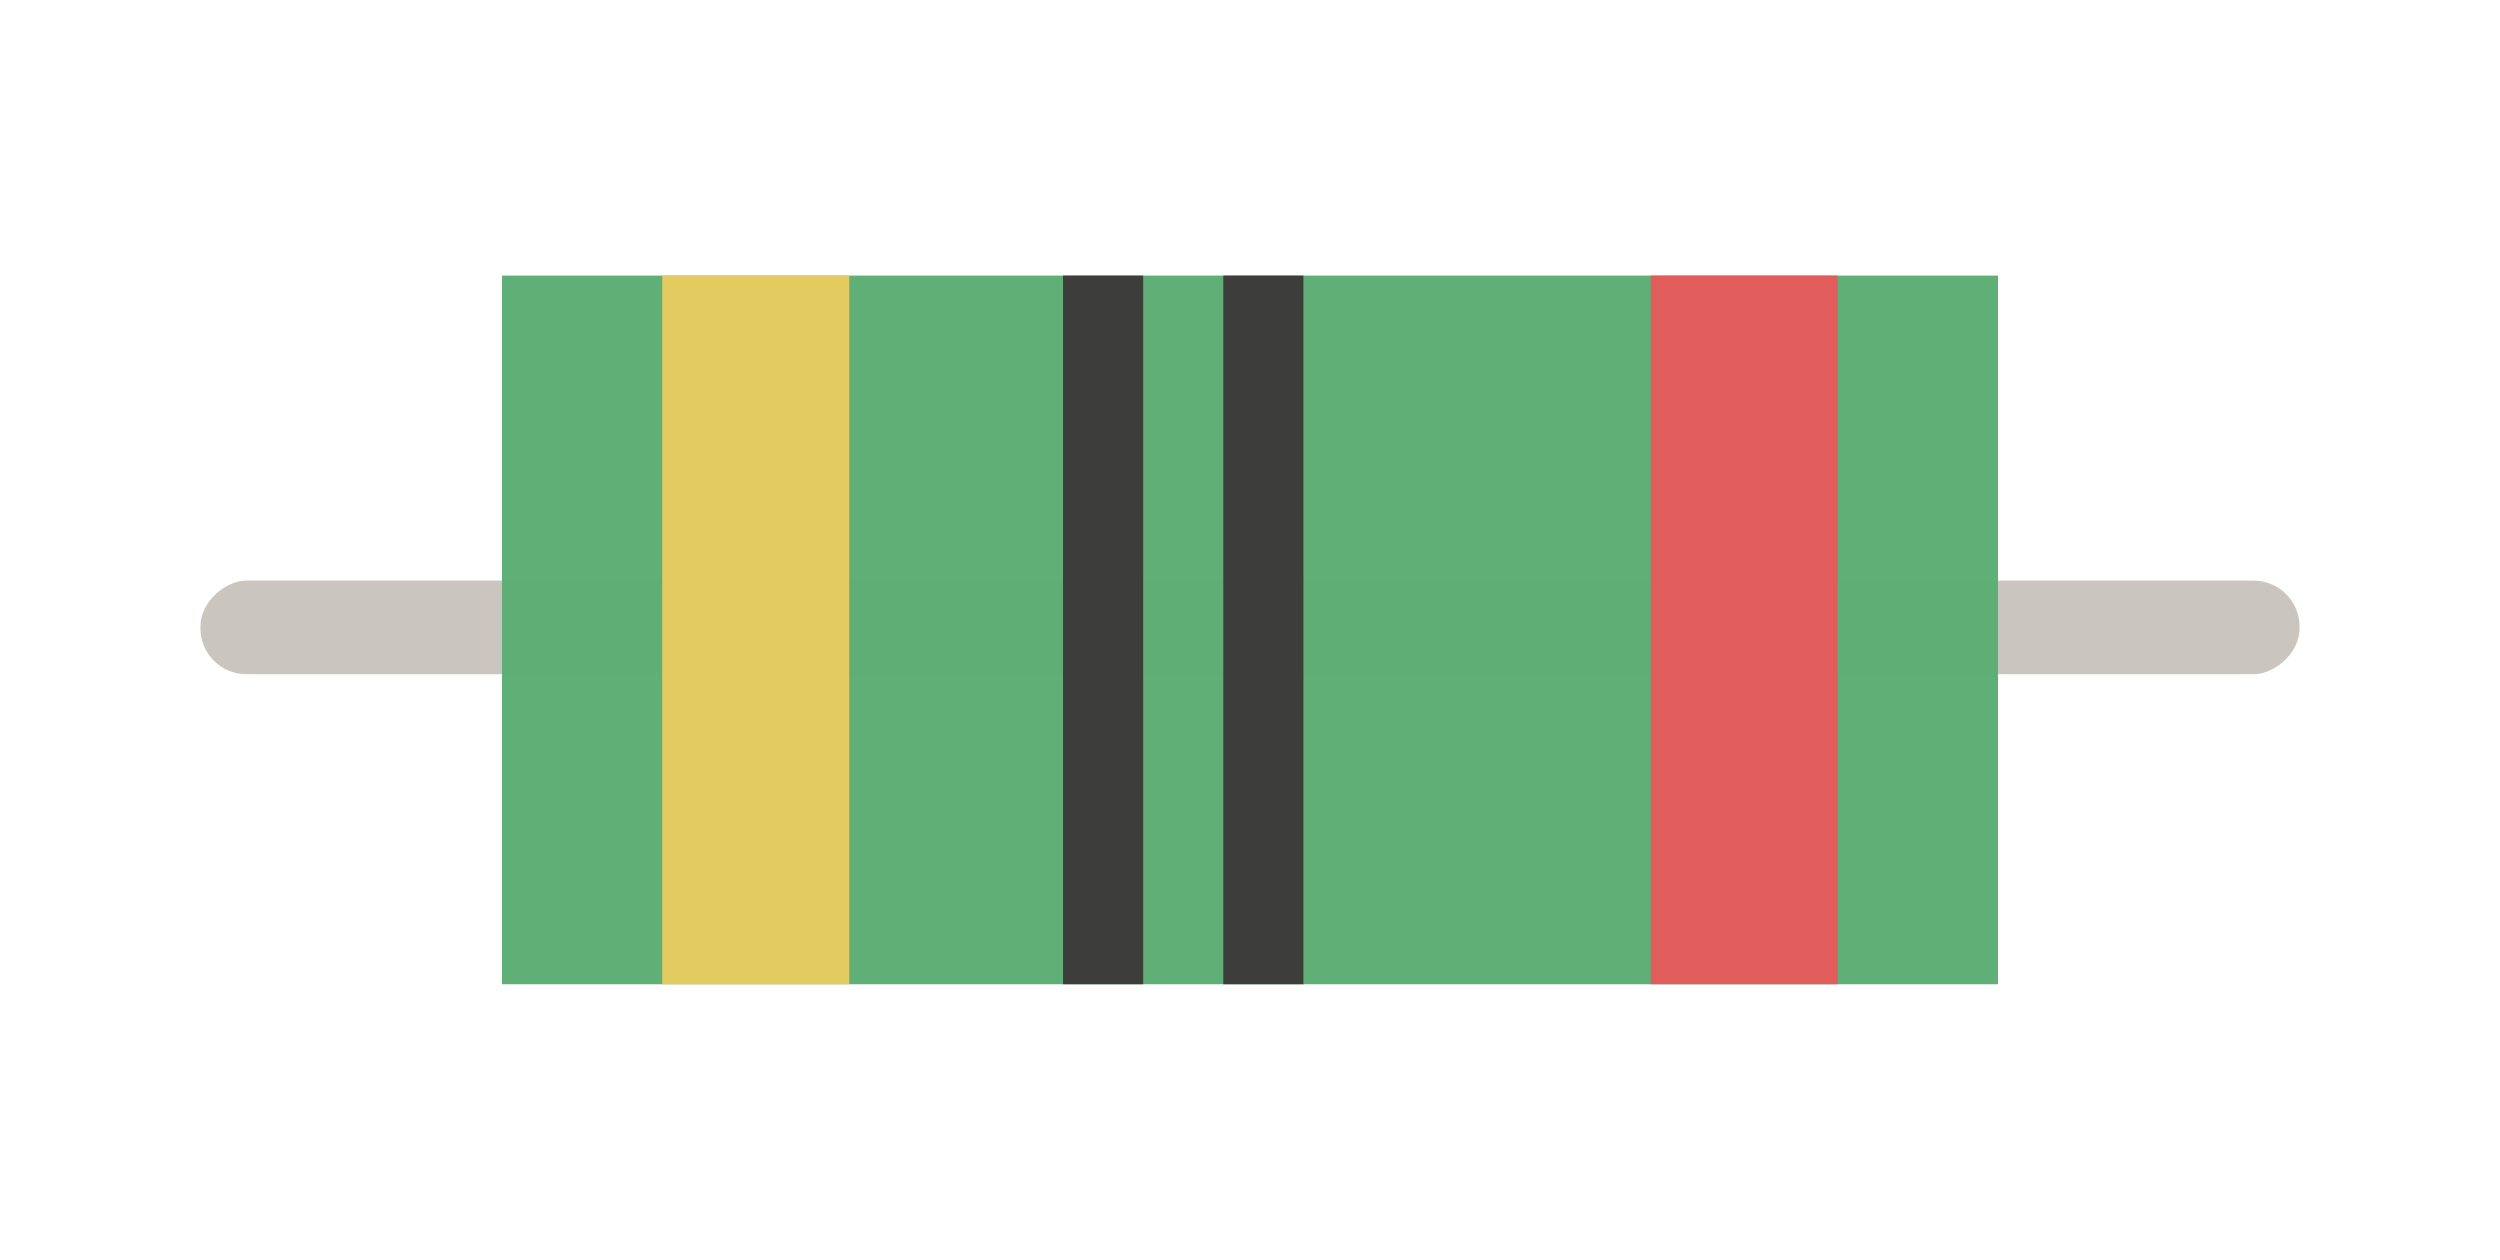 <?xml version="1.0" encoding="UTF-8" standalone="no"?>
<!-- Created with Inkscape (http://www.inkscape.org/) -->

<svg
   xmlns:dc="http://purl.org/dc/elements/1.1/"
   xmlns:cc="http://creativecommons.org/ns#"
   xmlns:rdf="http://www.w3.org/1999/02/22-rdf-syntax-ns#"
   xmlns:svg="http://www.w3.org/2000/svg"
   xmlns="http://www.w3.org/2000/svg"
   xmlns:sodipodi="http://sodipodi.sourceforge.net/DTD/sodipodi-0.dtd"
   xmlns:inkscape="http://www.inkscape.org/namespaces/inkscape"
   width="127"
   height="64"
   viewBox="0 0 33.602 16.933"
   version="1.1"
   id="svg4539"
   inkscape:version="0.92.4 (5da689c313, 2019-01-14)"
   sodipodi:docname="fatboy.svg"
   inkscape:export-filename="C:\Users\vm111204\Dev\_Personal\LD46\Assets\Sprites\Components\fatboy.png"
   inkscape:export-xdpi="96"
   inkscape:export-ydpi="96">
  <defs
     id="defs4533" />
  <sodipodi:namedview
     id="base"
     pagecolor="#ffffff"
     bordercolor="#666666"
     borderopacity="1.0"
     inkscape:pageopacity="0.0"
     inkscape:pageshadow="2"
     inkscape:zoom="16.96"
     inkscape:cx="37.803928"
     inkscape:cy="11.054273"
     inkscape:document-units="mm"
     inkscape:current-layer="layer1"
     showgrid="true"
     units="px"
     inkscape:pagecheckerboard="true"
     inkscape:snap-object-midpoints="true"
     inkscape:snap-center="true"
     inkscape:window-width="3840"
     inkscape:window-height="2066"
     inkscape:window-x="-11"
     inkscape:window-y="-11"
     inkscape:window-maximized="1"
     inkscape:snap-bbox="true"
     inkscape:bbox-paths="true"
     inkscape:bbox-nodes="false">
    <inkscape:grid
       type="xygrid"
       id="grid862" />
  </sodipodi:namedview>
  <g
     inkscape:label="Layer 1"
     inkscape:groupmode="layer"
     id="layer1"
     transform="translate(0,-280.067)">
    <rect
       style="fill:#cac6bf;fill-opacity:1;stroke:none;stroke-width:0.975"
       id="rect5088-45"
       width="1.258"
       height="28.214"
       x="287.871"
       y="-30.908"
       transform="rotate(90)"
       ry="0.618" />
    <rect
       style="fill:#5dae74;fill-opacity:0.988;stroke:none;stroke-width:0.363"
       id="rect852"
       width="20.108"
       height="9.525"
       x="6.747"
       y="283.771" />
    <rect
       style="fill:#e15d5b;fill-opacity:1;stroke:none;stroke-width:0.359"
       id="rect860"
       width="2.514"
       height="9.525"
       x="22.187"
       y="283.771"
       ry="0" />
    <rect
       style="fill:#3d3d3c;fill-opacity:1;stroke:none;stroke-width:0.359"
       id="rect860-5"
       width="1.077"
       height="9.525"
       x="14.288"
       y="283.771"
       ry="0" />
    <rect
       style="fill:#3d3d3c;fill-opacity:1;stroke:none;stroke-width:0.359"
       id="rect860-5-3"
       width="1.077"
       height="9.525"
       x="16.442"
       y="283.771"
       ry="0" />
    <rect
       style="fill:#e3cb5f;fill-opacity:1;stroke:none;stroke-width:0.359"
       id="rect860-0"
       width="2.514"
       height="9.525"
       x="8.901"
       y="283.771"
       ry="0" />
  </g>
</svg>
